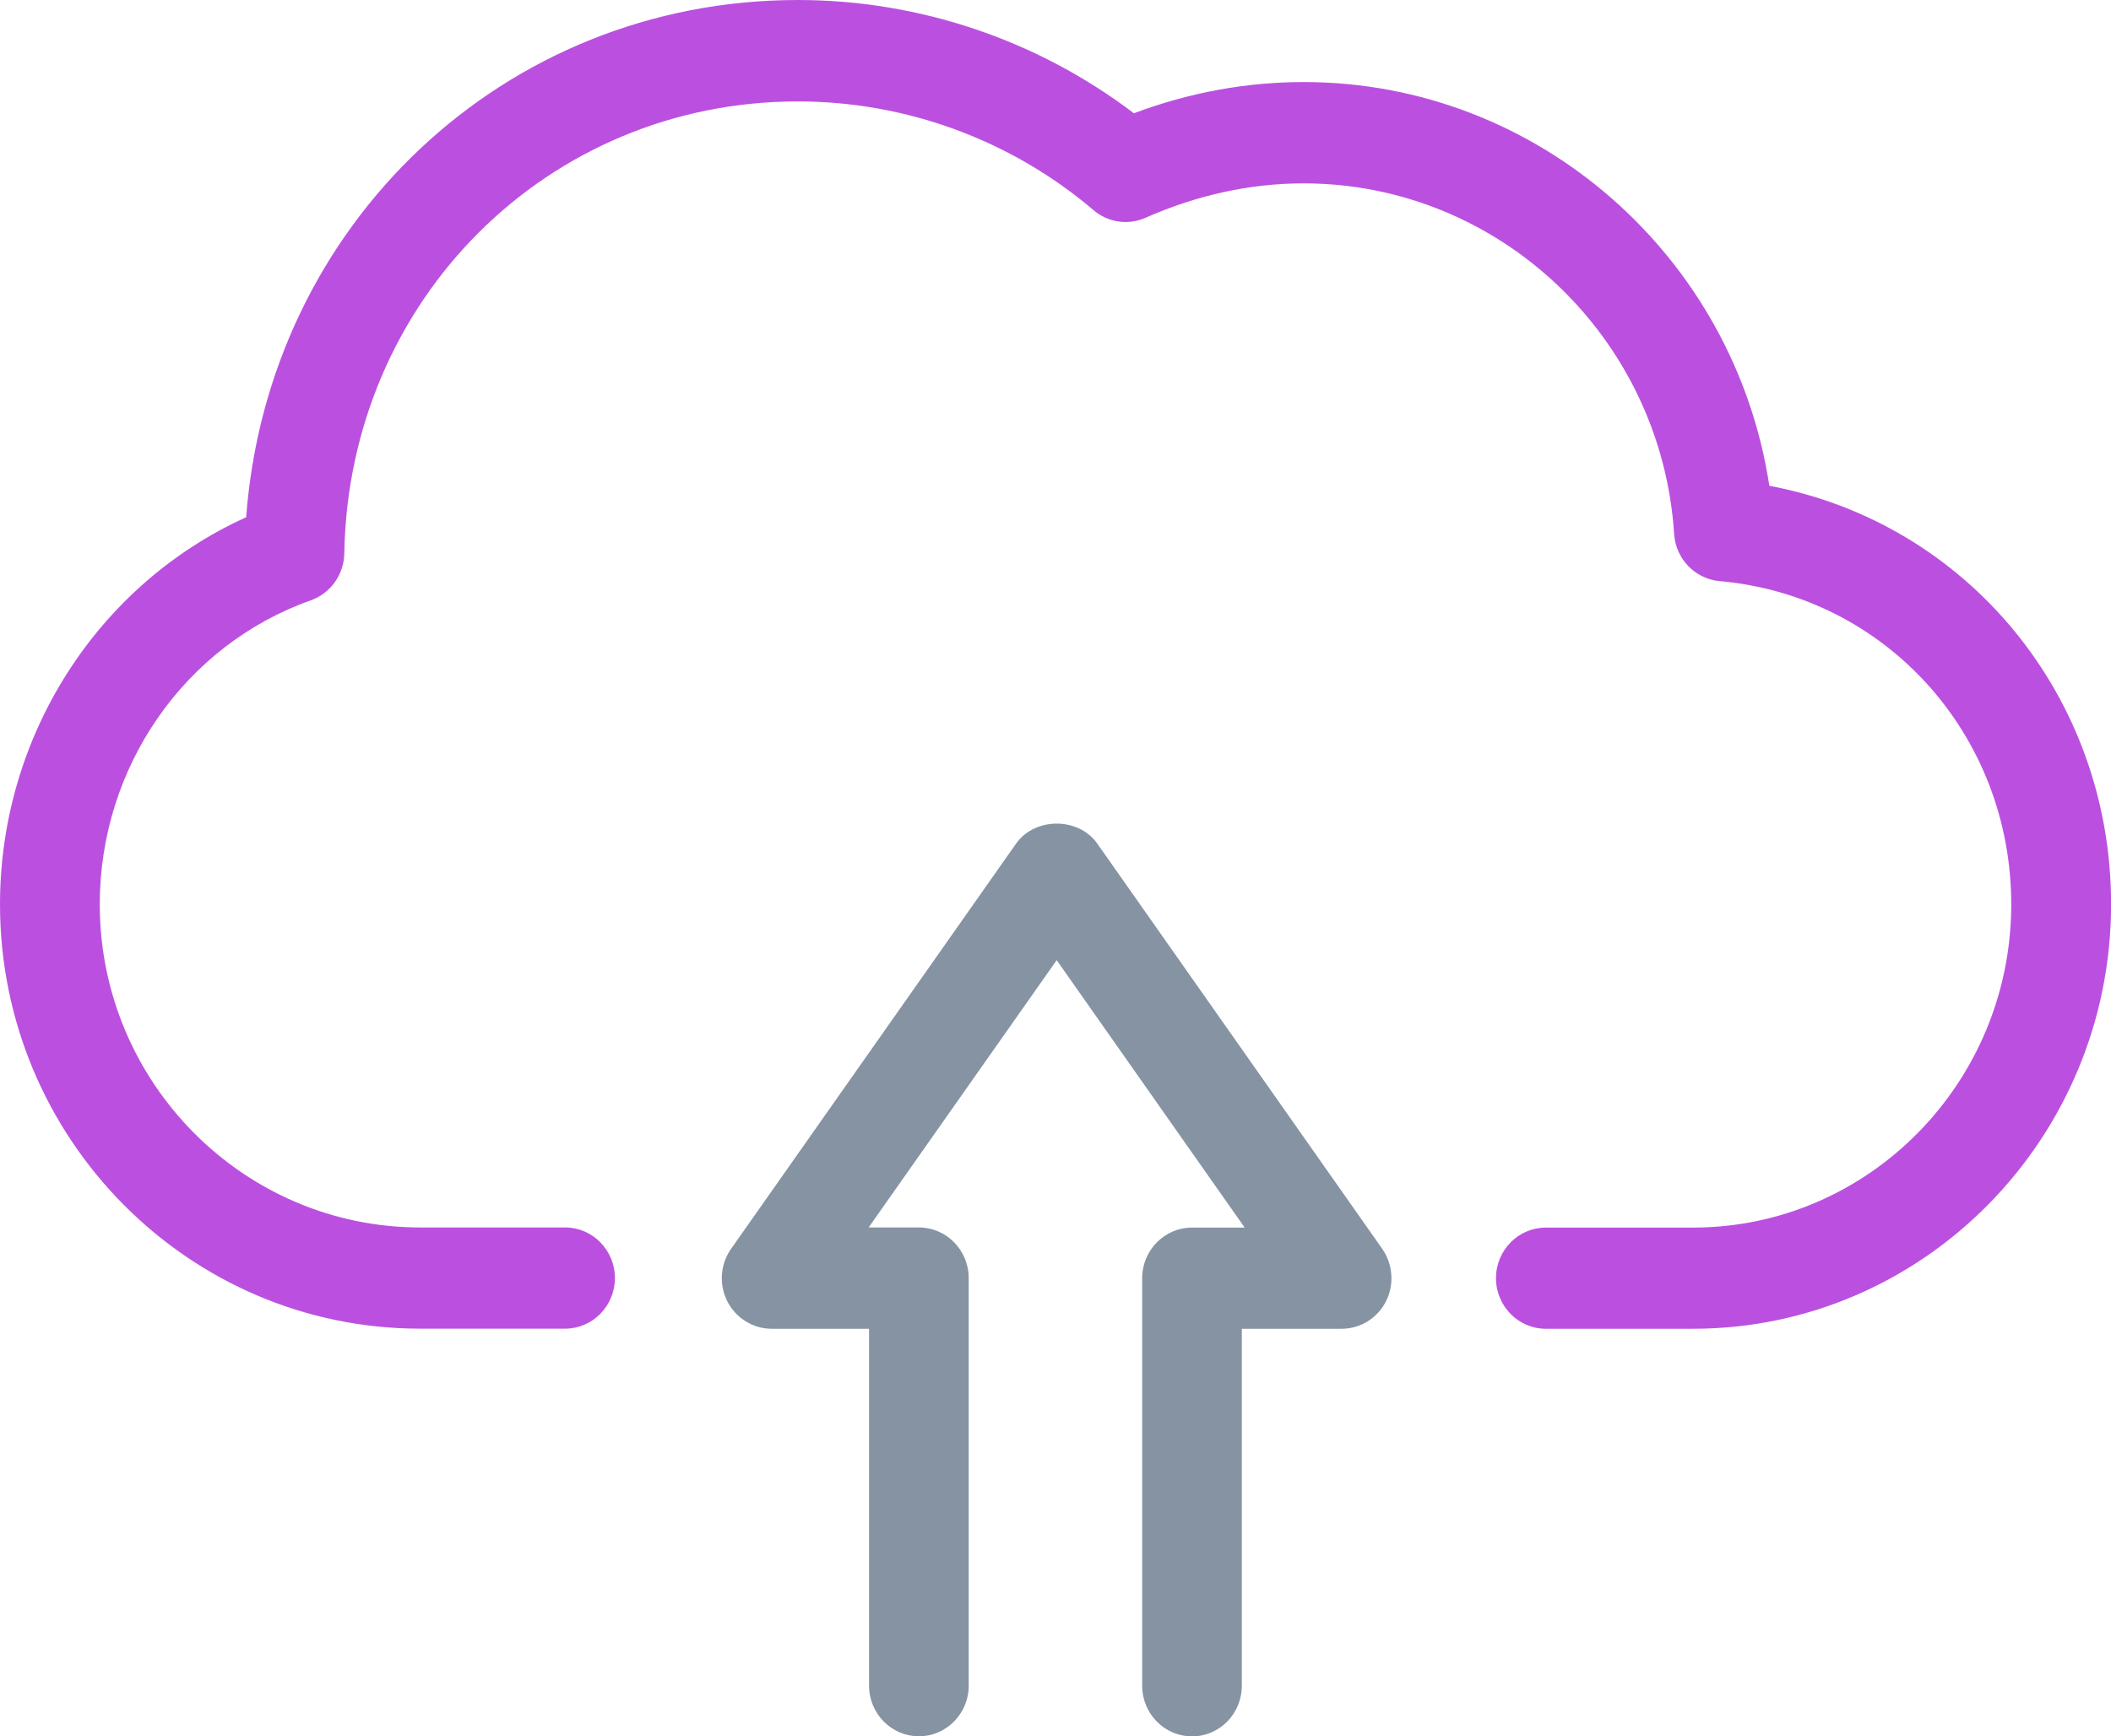 <svg width="62" height="51" viewBox="0 0 62 51" fill="none" xmlns="http://www.w3.org/2000/svg">
<path d="M49.723 39.028H45.4C44.593 39.028 43.937 38.361 43.937 37.542C43.937 36.722 44.593 36.056 45.4 36.056H49.723C54.875 36.056 59.07 31.798 59.07 26.565C59.07 21.586 55.388 17.501 50.504 17.068C49.784 17.003 49.217 16.418 49.169 15.683C48.797 9.91 44.02 5.386 38.288 5.386C36.722 5.386 35.16 5.727 33.642 6.397C33.136 6.622 32.543 6.537 32.118 6.173C29.697 4.114 26.613 2.979 23.433 2.979C16.091 2.979 10.241 8.807 10.112 16.252C10.103 16.873 9.709 17.426 9.133 17.631C5.421 18.945 2.93 22.535 2.93 26.562C2.93 31.795 7.154 36.052 12.344 36.052H16.597C17.404 36.052 18.06 36.719 18.06 37.538C18.06 38.358 17.404 39.025 16.597 39.025H12.344C5.537 39.028 0 33.437 0 26.562C0 21.618 2.866 17.169 7.23 15.192C7.871 6.596 14.807 0 23.433 0C27 0 30.472 1.177 33.302 3.327C34.932 2.716 36.607 2.41 38.291 2.41C45.154 2.41 50.94 7.526 51.965 14.268C57.767 15.358 62.003 20.444 62.003 26.562C62 33.437 56.492 39.028 49.723 39.028Z" fill="#BB50E0"/>
<path d="M35.009 51C34.202 51 33.546 50.333 33.546 49.514V37.542C33.546 36.722 34.202 36.056 35.009 36.056H36.556L31.035 28.201L25.512 36.052H26.988C27.795 36.052 28.451 36.719 28.451 37.539V49.511C28.451 50.33 27.795 50.997 26.988 50.997C26.181 50.997 25.524 50.33 25.524 49.511V39.028H22.665C22.117 39.028 21.614 38.716 21.361 38.222C21.112 37.727 21.153 37.129 21.474 36.677L29.844 24.776C30.395 23.996 31.676 23.996 32.226 24.776L40.594 36.677C40.911 37.132 40.956 37.727 40.706 38.222C40.456 38.716 39.953 39.028 39.402 39.028H36.472V49.511C36.472 50.333 35.819 51 35.009 51Z" fill="#8593A3"/>
</svg>
